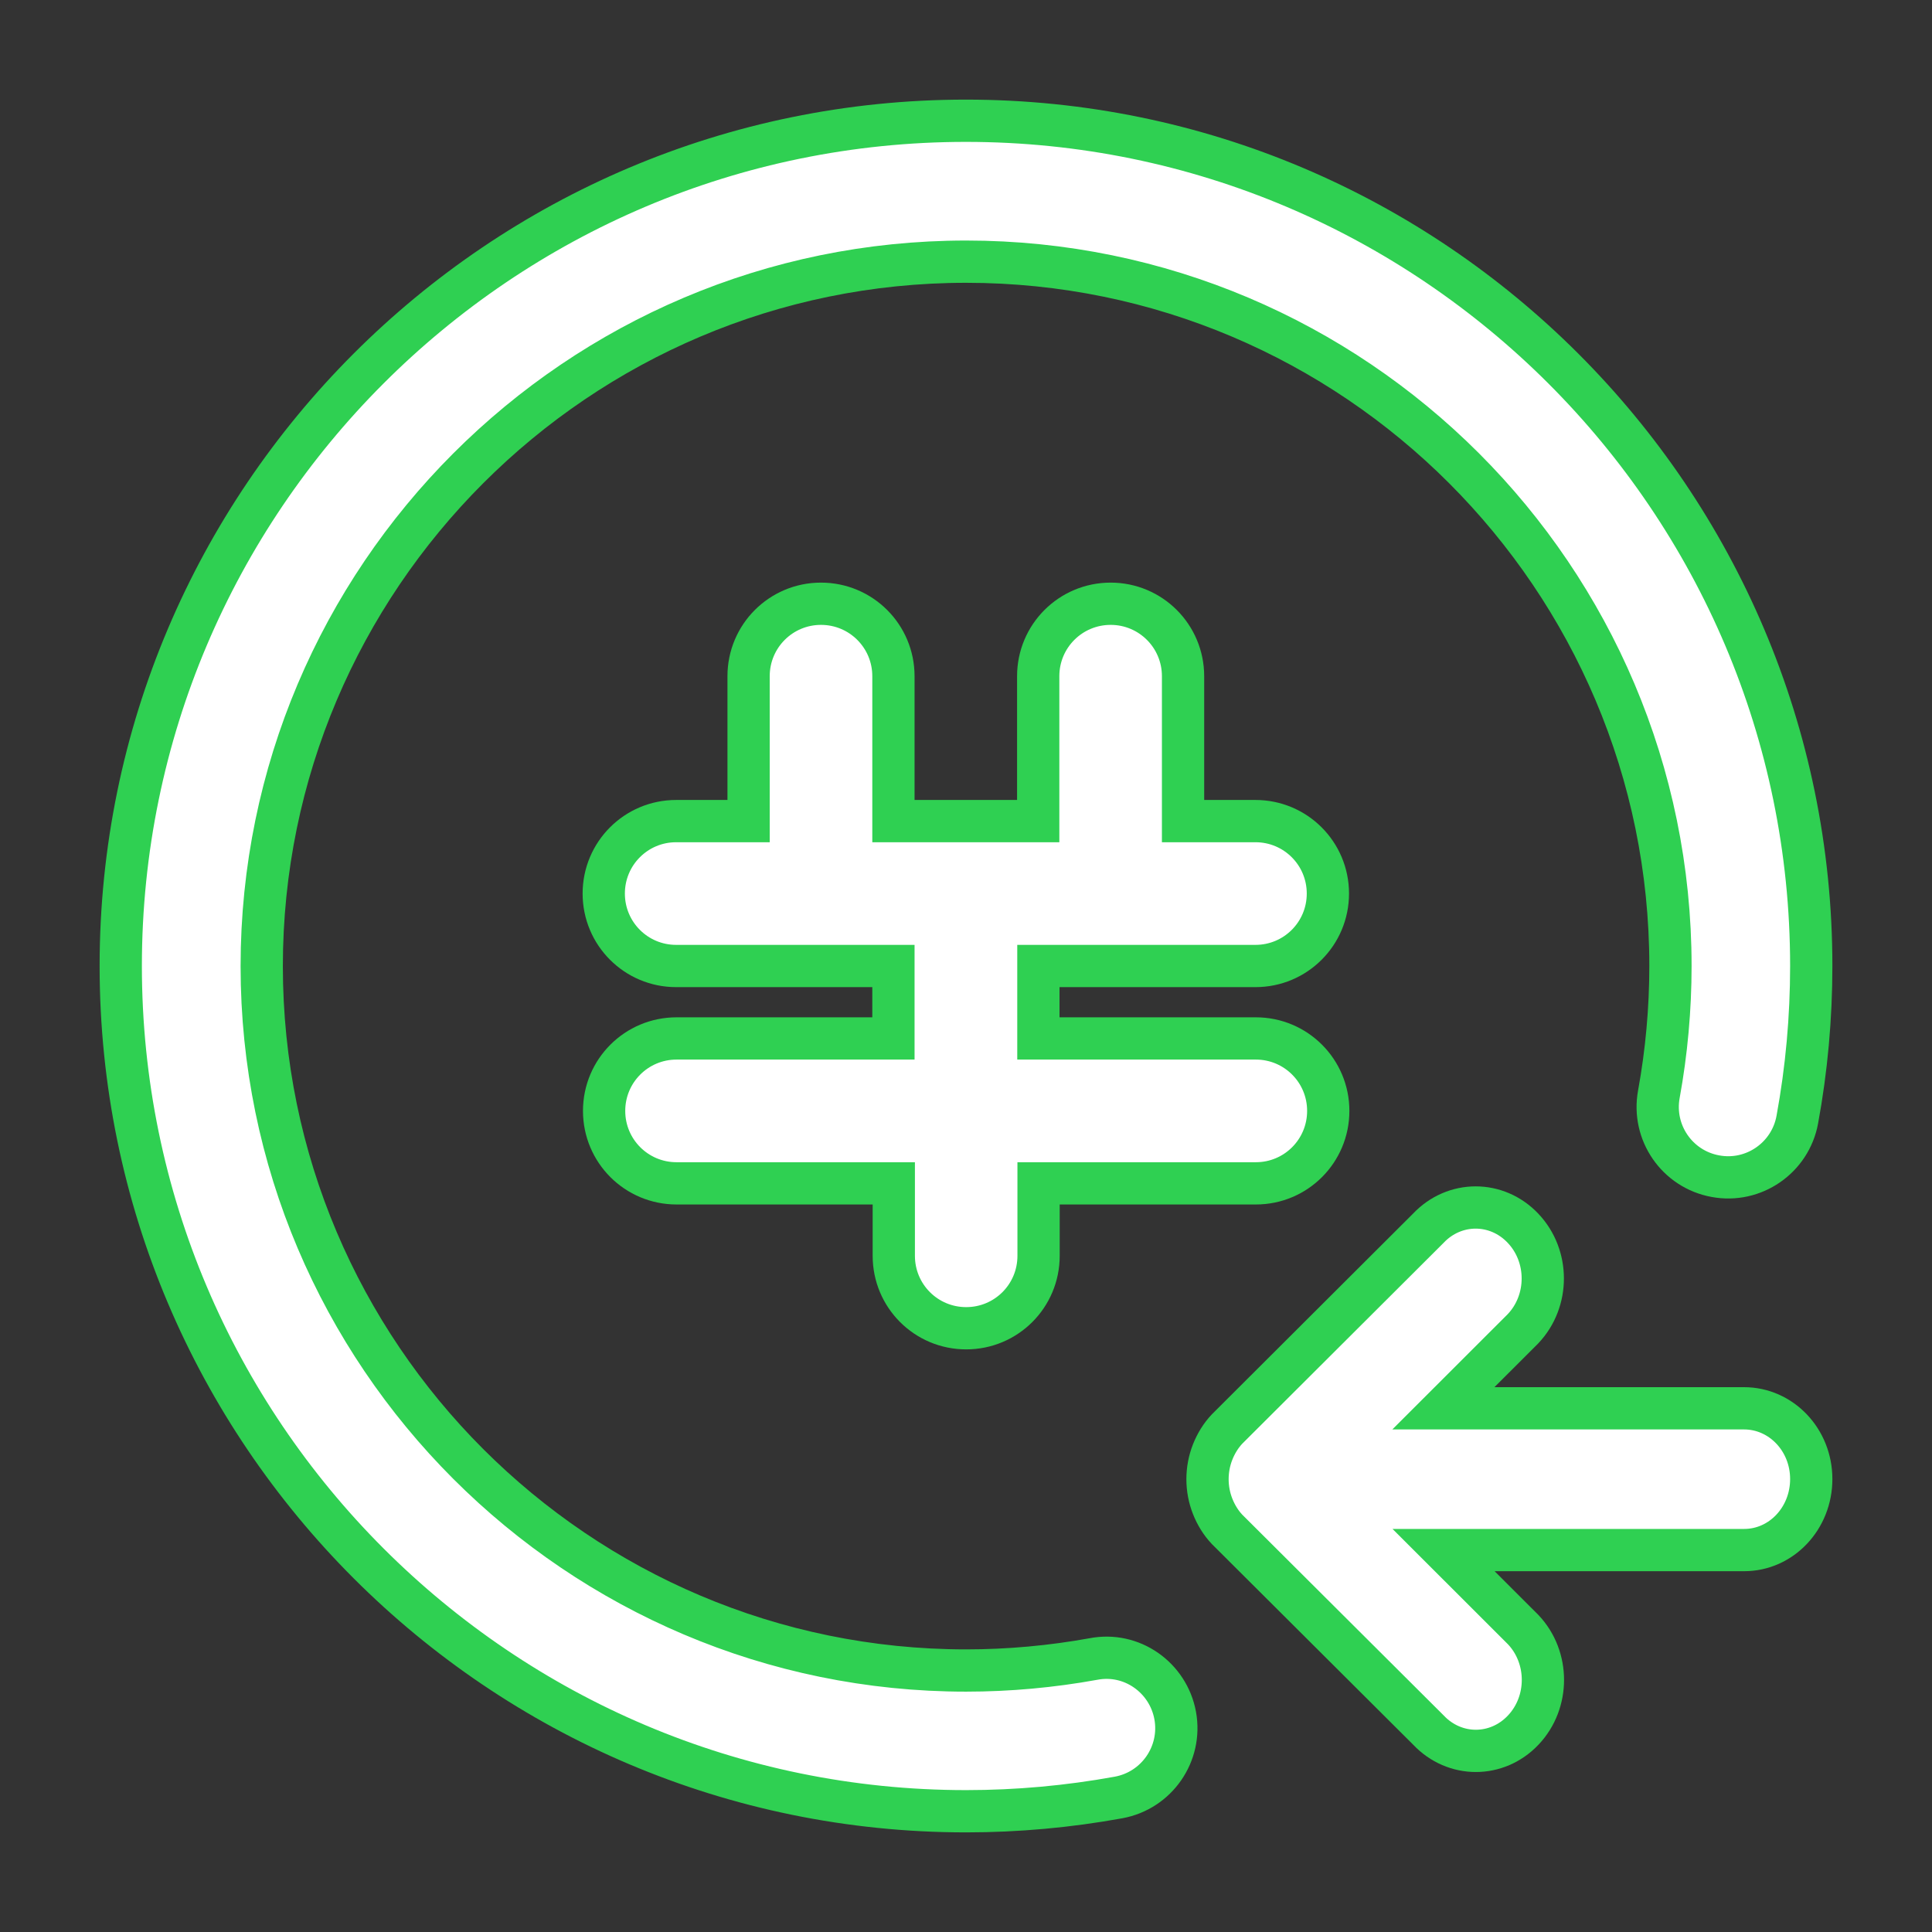 <svg width="32" height="32" viewBox="0 0 32 32" fill="none" xmlns="http://www.w3.org/2000/svg">
<rect x="0" y="0" width="32" height="32" fill="#333333" stroke="none"/>
<path d="M28.886 23.326H23.907L25.227 22.007C25.662 21.547 25.662 20.804 25.227 20.345C24.793 19.885 24.09 19.885 23.656 20.345L20.324 23.669C20.223 23.776 20.141 23.908 20.085 24.051C19.972 24.337 19.972 24.663 20.085 24.949C20.141 25.092 20.223 25.224 20.324 25.331L23.659 28.655C24.093 29.115 24.796 29.115 25.23 28.655C25.664 28.196 25.664 27.453 25.23 26.993L23.91 25.674H28.889C29.503 25.674 30 25.149 30 24.498C30 23.848 29.501 23.326 28.886 23.326Z" fill="white" stroke="#2FD052" stroke-width="0.7"/>
<path d="M18.108 27.479C17.418 27.604 16.707 27.669 16.002 27.669C9.567 27.669 4.335 22.434 4.335 16.003C4.335 9.572 9.567 4.334 16.002 4.334C22.436 4.334 27.668 9.566 27.668 16C27.668 16.711 27.603 17.428 27.476 18.124C27.36 18.758 27.778 19.365 28.412 19.481C29.043 19.599 29.653 19.179 29.769 18.545C29.923 17.709 30 16.853 30 16C30 8.28 23.719 2 15.998 2C8.278 2 2 8.28 2 16C2 23.72 8.281 30 16.002 30C16.849 30 17.696 29.923 18.526 29.772C19.16 29.656 19.58 29.049 19.465 28.415C19.349 27.784 18.745 27.355 18.108 27.479Z" fill="white" stroke="#2FD052" stroke-width="0.7"/>
<path d="M20.794 16C21.458 16 21.994 15.464 21.994 14.8C21.994 14.136 21.458 13.6 20.794 13.6H19.595V11.2C19.595 10.536 19.059 10 18.396 10C17.732 10 17.196 10.536 17.196 11.2V13.6H14.798V11.2C14.798 10.536 14.262 10 13.598 10C12.935 10 12.399 10.536 12.399 11.2V13.6H11.199C10.536 13.6 10 14.136 10 14.8C10 15.464 10.536 16 11.199 16H14.798V17.2H11.206C10.542 17.2 10.006 17.736 10.006 18.4C10.006 19.064 10.542 19.6 11.206 19.6H14.804V20.8C14.804 21.464 15.339 22 16.003 22C16.667 22 17.202 21.464 17.202 20.8V19.6H20.801C21.464 19.6 22 19.064 22 18.4C22 17.736 21.464 17.2 20.801 17.2H17.199V16H20.794Z" fill="white" stroke="#2FD052" stroke-width="0.7"/>
</svg>
